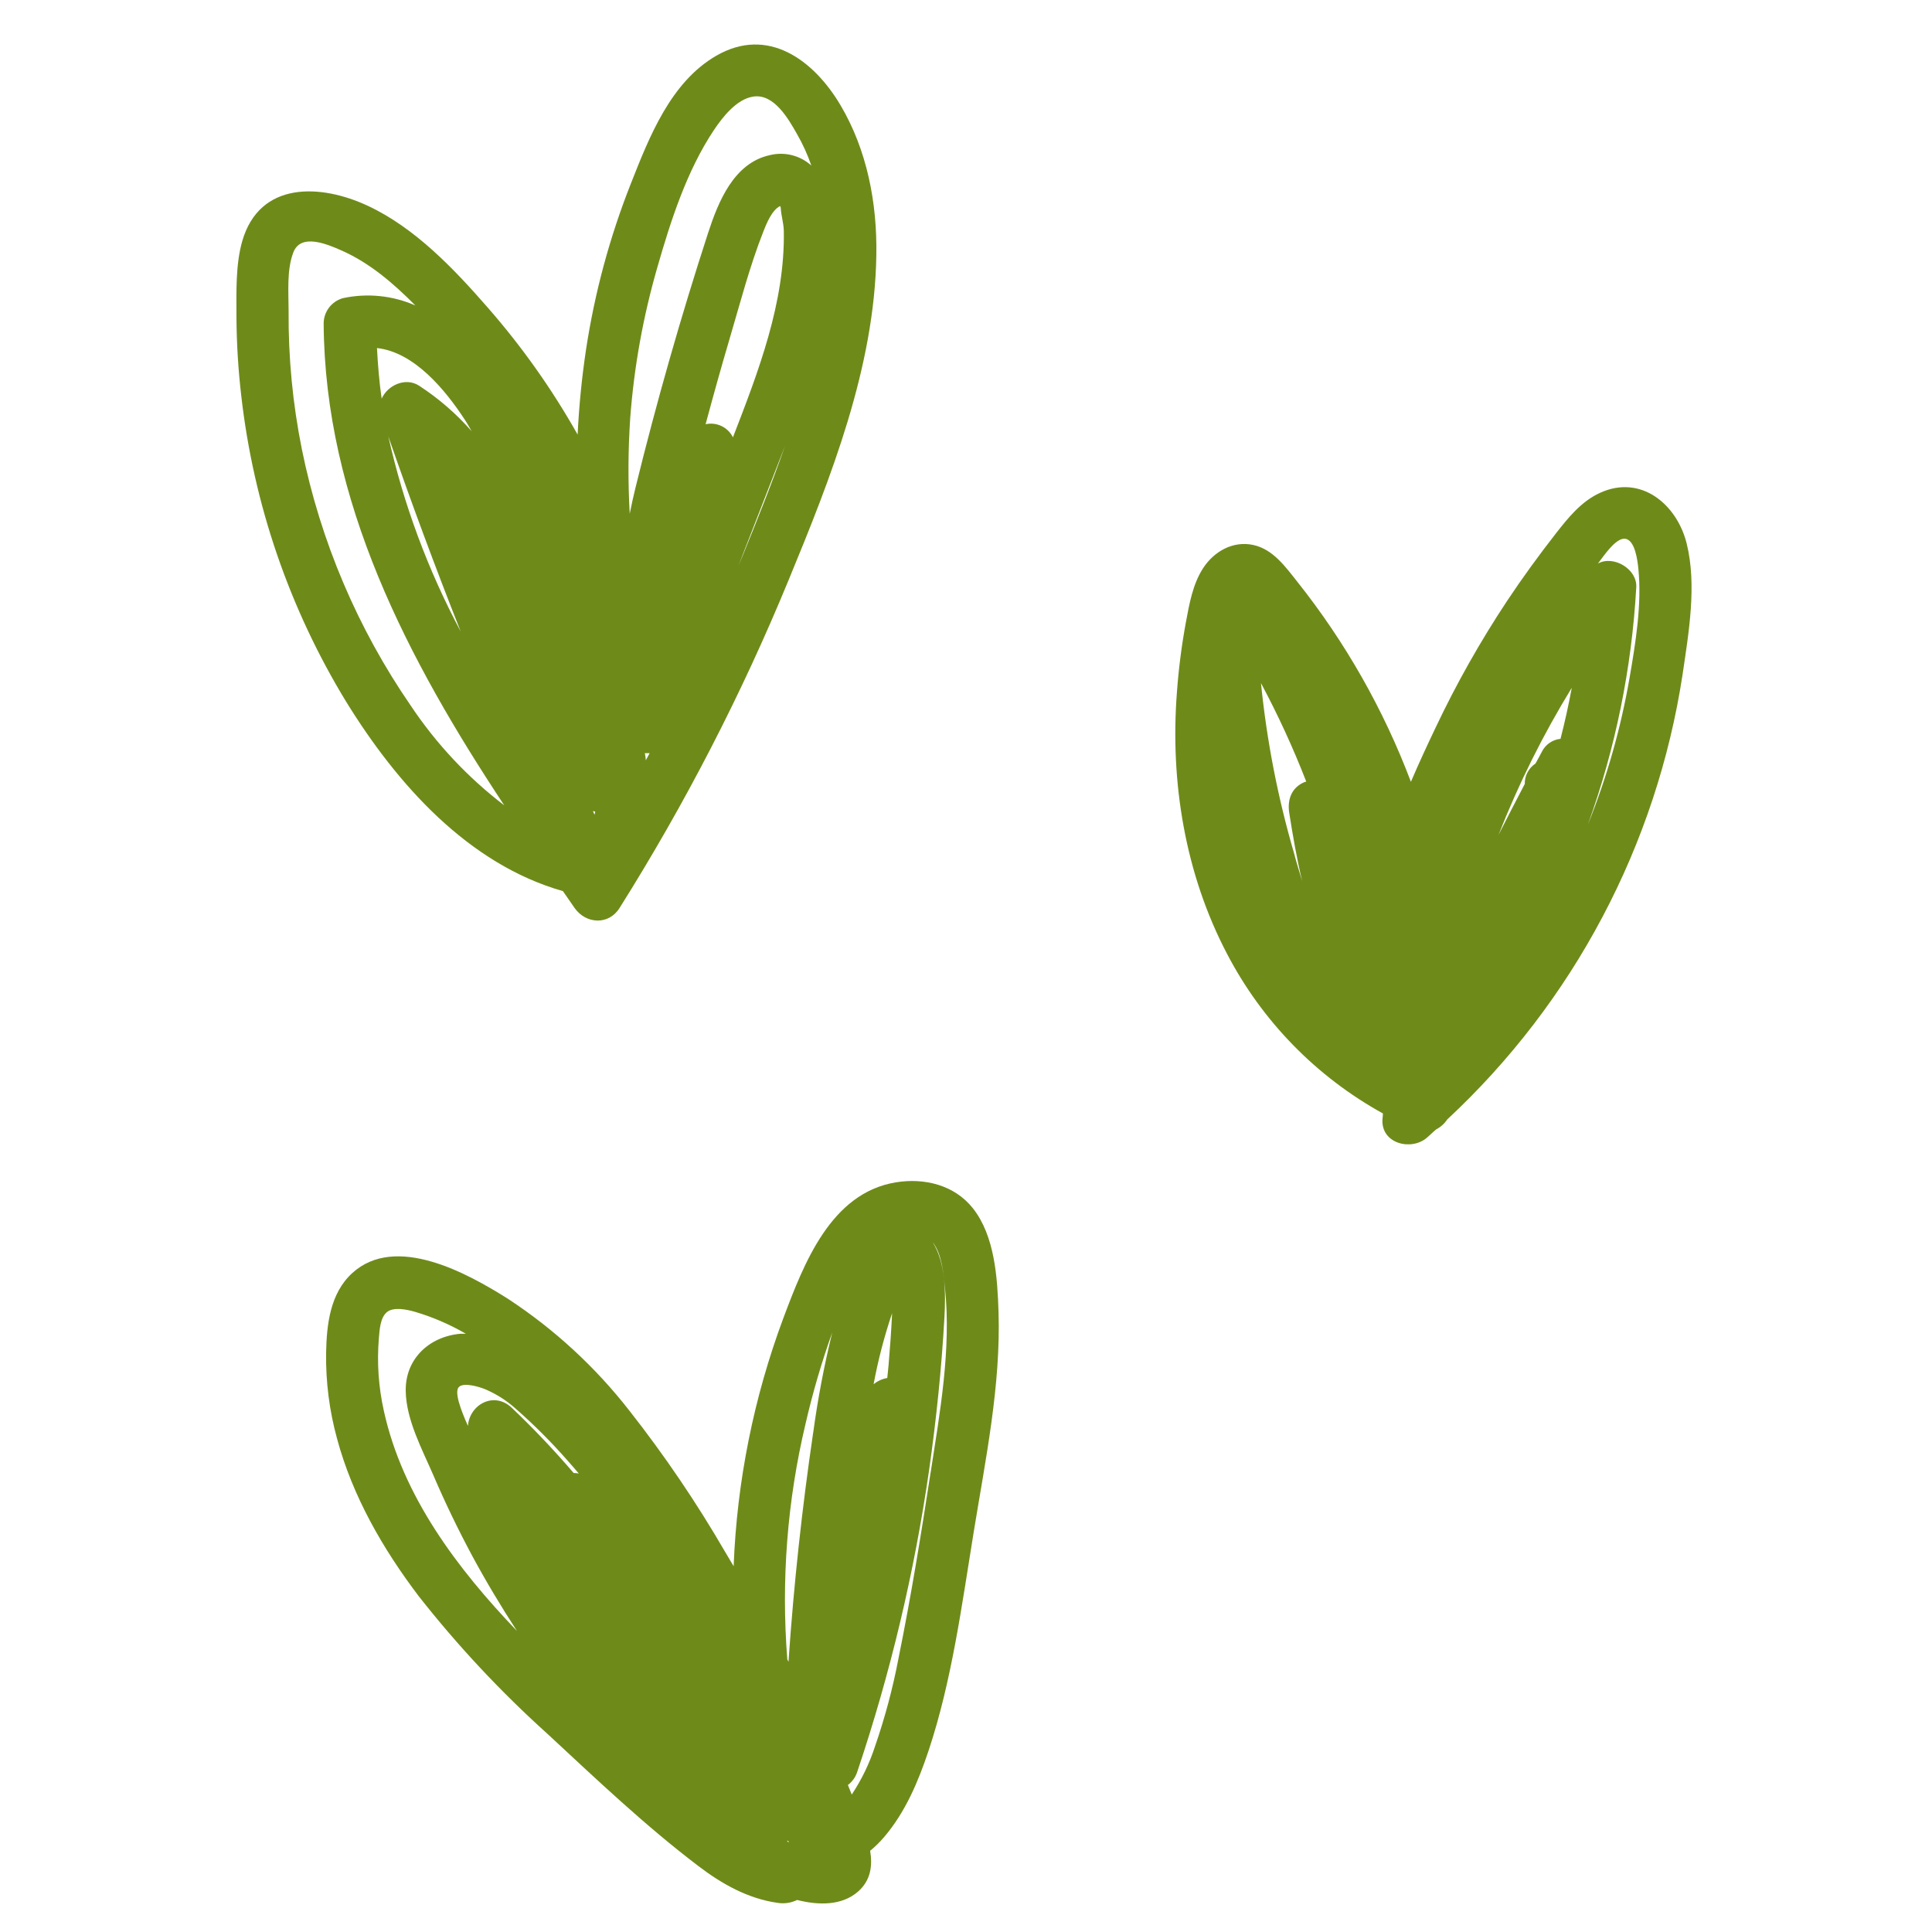 <svg xmlns="http://www.w3.org/2000/svg" xmlns:xlink="http://www.w3.org/1999/xlink" width="1080" zoomAndPan="magnify" viewBox="0 0 810 810" height="1080" preserveAspectRatio="xMidYMid meet" version="1.0"><path fill="#6e8b19" d="M 407.914 506.598 C 400.176 496.805 387.539 493.742 375.59 495.703 C 348.332 500.16 337.02 529.789 328.496 552.441 C 322.258 569.141 317.383 586.23 313.875 603.707 C 310.367 621.184 308.27 638.832 307.582 656.645 C 306.359 654.586 305.133 652.531 303.934 650.496 C 291.965 629.879 278.621 610.199 263.895 591.453 C 256.758 582.297 248.918 573.781 240.379 565.914 C 231.84 558.043 222.715 550.926 213.008 544.559 C 196.035 533.832 165.863 517.105 147.645 533.781 C 138.387 542.254 136.941 555.332 136.723 567.184 C 136.551 579.387 138.078 591.367 141.301 603.137 C 147.793 627.305 160.551 649.445 175.586 669.254 C 191.949 690.059 209.965 709.316 229.633 727.023 C 250.082 746.004 270.703 765.594 292.863 782.395 C 302.66 789.863 313.582 796.012 325.949 797.773 C 327.355 798.008 328.762 798.02 330.168 797.816 C 331.578 797.609 332.922 797.195 334.203 796.574 C 343.117 798.828 352.863 799.023 359.695 793.098 C 365.082 788.395 365.867 782.223 364.812 775.953 C 366.941 774.199 368.902 772.273 370.691 770.176 C 379.582 759.742 384.969 746.961 389.277 734.078 C 399.074 704.691 403.262 672.855 408.23 642.316 C 413.203 611.781 419.621 580.801 418.641 550.043 C 418.176 535.766 417.098 518.258 407.914 506.598 Z M 160.941 591.551 C 158.699 581.512 158 571.363 158.836 561.113 C 159.129 557.734 159.352 552.641 162.094 550.215 C 164.836 547.789 170.516 548.988 174.02 549.992 C 181.477 552.211 188.57 555.27 195.301 559.176 C 194.566 559.176 193.855 559.176 193.121 559.176 C 180.066 560.305 169.879 569.609 170.102 583.176 C 170.273 595.25 177.008 607.664 181.66 618.441 C 186.559 629.867 191.996 641.148 197.969 652.285 C 203.773 663.035 210.066 673.543 216.754 683.801 C 191.727 657.672 168.805 627.305 160.941 591.551 Z M 240.508 617.559 C 232.328 608.008 223.684 598.898 214.574 590.23 C 207.031 583.102 196.82 588.957 196.184 597.82 C 193.367 591.477 190.305 583.617 192.387 581.512 C 194.469 579.406 201.152 581.512 203.406 582.441 C 208.035 584.414 212.23 587.066 215.992 590.402 C 223.824 597.266 231.168 604.613 238.035 612.441 C 239.625 614.18 241.121 615.992 242.664 617.781 C 241.953 617.633 241.234 617.559 240.508 617.559 Z M 329.941 771.988 L 330.457 771.719 C 330.457 771.961 330.699 772.16 330.797 772.379 Z M 340.938 600.562 C 336.266 632.219 332.832 664.031 330.625 695.996 C 330.625 696.242 330.625 696.488 330.625 696.73 L 330.086 695.754 C 328.773 679.164 328.762 662.574 330.047 645.984 C 331.332 629.395 333.902 613.004 337.754 596.816 C 340.73 583.879 344.449 571.164 348.918 558.664 C 345.52 572.523 342.855 586.52 340.938 600.66 Z M 374.02 550.461 C 373.68 557.805 373.164 564.957 372.551 572.156 C 372.406 574.02 372.16 575.879 371.988 577.738 C 369.848 578.105 367.938 578.977 366.258 580.359 C 368.141 570.242 370.727 560.309 374.02 550.559 Z M 390.16 617.34 C 386.168 643.395 381.93 669.477 376.691 695.312 C 374.312 707.793 371.047 720.039 366.895 732.047 C 364.559 739.27 361.293 746.043 357.098 752.371 C 356.586 751.023 356.023 749.703 355.484 748.379 C 357.441 746.875 358.781 744.938 359.5 742.574 C 373.344 701.371 383.359 659.262 389.547 616.238 C 392.559 594.98 394.762 573.625 395.965 552.199 C 396.504 542.402 396.527 529.547 391.066 520.852 C 394.91 525.75 395.547 533.977 396.184 539.906 C 398.852 565.812 394.078 591.992 390.16 617.438 Z M 236 373.602 C 237.668 376.047 239.332 378.352 240.898 380.676 C 245.625 387.387 255.152 388.023 259.754 380.676 C 287.324 336.832 310.965 290.965 330.676 243.074 C 348.355 200.219 366.723 153.934 367.41 106.914 C 367.777 85.191 363.562 63.004 352.398 44.125 C 341.23 25.242 321.98 10.844 300.309 23.359 C 281.184 34.402 272.219 57.398 264.531 76.867 C 255.605 99.426 249.32 122.699 245.676 146.684 C 243.91 158.477 242.742 170.332 242.172 182.242 C 242.129 182.121 242.074 182.008 242 181.898 C 231.293 162.941 218.77 145.27 204.434 128.883 C 190.281 112.668 173.996 95.527 154.23 86.293 C 134.469 77.062 108.926 75.863 101.582 101.012 C 98.715 111.055 99.133 122.465 99.133 132.848 C 99.199 143.953 99.875 155.023 101.164 166.055 C 102.453 177.363 104.352 188.566 106.855 199.672 C 109.359 210.773 112.457 221.707 116.148 232.473 C 119.84 243.238 124.105 253.773 128.938 264.074 C 133.773 274.379 139.152 284.391 145.074 294.109 C 166.453 328.809 196.281 362.285 236 373.602 Z M 270.75 318.77 C 270.75 317.766 270.508 316.762 270.359 315.758 C 271.027 315.793 271.699 315.793 272.367 315.758 Z M 295.828 177.859 C 299.012 166.031 302.293 154.203 305.77 142.449 C 310.25 127.312 314.293 111.617 320.098 96.922 C 321.32 93.812 323.648 88.035 327.051 86.395 C 327.262 86.668 327.359 86.977 327.344 87.324 C 327.516 90.48 328.547 93.52 328.617 96.801 C 329.156 126.848 317.941 155.82 307.289 183.344 C 307.035 182.832 306.738 182.344 306.406 181.883 C 306.07 181.418 305.699 180.984 305.293 180.586 C 304.883 180.184 304.445 179.816 303.98 179.488 C 303.512 179.16 303.02 178.875 302.504 178.625 C 301.988 178.379 301.457 178.176 300.906 178.02 C 300.355 177.859 299.797 177.75 299.23 177.684 C 298.66 177.617 298.094 177.602 297.523 177.629 C 296.949 177.66 296.387 177.734 295.828 177.859 Z M 311.695 232.152 C 311.035 233.793 310.324 235.434 309.641 237.051 L 327.492 191.156 L 329.109 186.969 C 323.746 202.348 317.648 217.508 311.695 232.152 Z M 264.211 175.41 C 265.816 153.934 269.605 132.848 275.574 112.156 C 281.184 92.562 287.965 71.504 299.328 54.508 C 302.98 49.047 308.906 41.43 315.957 40.477 C 324.625 39.277 330.652 50.027 334.176 56.246 C 336.586 60.441 338.578 64.824 340.152 69.398 C 338.984 68.348 337.707 67.453 336.32 66.715 C 334.934 65.977 333.477 65.422 331.953 65.043 C 330.43 64.664 328.879 64.477 327.309 64.48 C 325.738 64.484 324.191 64.68 322.668 65.062 C 307.605 68.395 301.117 84.652 296.855 97.707 C 285.43 132.855 275.297 168.398 266.465 204.332 C 265.559 208.004 264.75 211.68 264.016 215.375 C 263.262 202.051 263.328 188.727 264.211 175.41 Z M 249.52 340.32 C 249.52 340.734 249.348 341.152 249.25 341.566 L 248.59 340.051 C 248.785 340.074 249.102 340.125 249.422 340.223 Z M 194.812 175.875 C 195.84 177.418 196.746 179.082 197.727 180.773 C 191.25 173.406 183.906 167.047 175.684 161.695 C 170.004 158.023 162.508 161.523 160.012 167.133 C 159.008 160.152 158.422 153.051 158.051 145.926 C 173.75 147.641 186.754 163.559 194.812 175.875 Z M 193.168 264.797 C 179.371 238.879 169.246 211.598 162.805 182.953 C 172.336 210.461 182.461 237.742 193.168 264.797 Z M 121 130.254 C 121 122.586 120.145 113.109 123.008 105.762 C 126.168 97.656 137.238 102.383 143.211 105.027 C 154.895 110.172 164.984 118.793 174.141 128.074 C 171.766 127.031 169.324 126.18 166.812 125.52 C 164.305 124.859 161.758 124.398 159.176 124.141 C 156.594 123.879 154.008 123.824 151.418 123.969 C 148.828 124.117 146.262 124.465 143.727 125.012 C 143.156 125.176 142.602 125.383 142.066 125.633 C 141.531 125.883 141.016 126.176 140.527 126.512 C 140.035 126.844 139.578 127.215 139.145 127.625 C 138.715 128.031 138.32 128.473 137.961 128.941 C 137.602 129.414 137.281 129.91 137.004 130.434 C 136.723 130.957 136.488 131.5 136.293 132.059 C 136.102 132.621 135.953 133.191 135.855 133.777 C 135.754 134.359 135.699 134.949 135.695 135.543 C 136.137 210.184 170.984 276.574 211.414 337.648 C 203.777 331.812 196.672 325.391 190.098 318.379 C 183.523 311.371 177.566 303.867 172.23 295.871 C 166.668 287.793 161.523 279.457 156.801 270.863 C 152.074 262.266 147.797 253.453 143.961 244.426 C 140.125 235.398 136.754 226.203 133.848 216.836 C 130.938 207.469 128.512 197.977 126.559 188.363 C 122.699 169.188 120.848 149.816 121 130.254 Z M 707.145 227.867 C 703.055 211.383 687.898 198.75 670.754 206.656 C 662.895 210.281 657.504 217.016 652.289 223.68 C 645.164 232.812 638.332 242.191 631.914 251.84 C 620.605 268.906 610.57 286.695 601.816 305.203 C 598.391 312.402 594.887 319.895 591.531 327.781 C 585.812 312.637 578.953 298.027 570.961 283.949 C 562.965 269.875 553.93 256.5 543.852 243.832 C 538.953 237.66 533.762 230.34 525.535 228.504 C 516.938 226.594 508.906 231.219 504.352 238.297 C 500.066 244.984 498.672 252.992 497.227 260.68 C 495.398 270.551 494.125 280.496 493.406 290.508 C 490.562 327.902 496.883 366.426 514.418 399.852 C 518.078 406.883 522.234 413.609 526.883 420.027 C 531.535 426.449 536.629 432.496 542.164 438.168 C 547.703 443.84 553.625 449.078 559.93 453.879 C 566.238 458.684 572.863 463 579.801 466.828 C 579.801 467.637 579.656 468.445 579.605 469.277 C 578.945 479.465 591.629 482.672 598.242 476.992 C 599.566 475.867 600.84 474.543 602.137 473.492 C 604.039 472.504 605.582 471.113 606.766 469.328 C 613.324 463.227 619.617 456.859 625.645 450.23 C 631.668 443.602 637.406 436.73 642.859 429.621 C 648.309 422.512 653.453 415.184 658.293 407.645 C 663.129 400.102 667.641 392.375 671.832 384.453 C 676.023 376.535 679.875 368.457 683.391 360.215 C 686.902 351.973 690.066 343.602 692.879 335.094 C 695.691 326.59 698.145 317.98 700.234 309.27 C 702.328 300.555 704.051 291.773 705.406 282.918 C 707.977 265.434 711.48 245.328 707.145 227.867 Z M 546.84 327.93 C 541.477 330.207 539.641 335.273 540.523 340.832 C 542.016 350.359 543.68 360.008 545.957 369.461 C 544.734 365.348 543.508 361.477 542.602 357.953 C 535.758 334.527 531.113 310.676 528.668 286.395 C 535.828 299.773 542.152 313.539 547.648 327.684 Z M 654.25 309.758 C 653.418 309.84 652.609 310.027 651.824 310.316 C 651.039 310.605 650.305 310.988 649.621 311.469 C 648.934 311.945 648.32 312.504 647.777 313.137 C 647.234 313.773 646.777 314.465 646.414 315.219 C 645.508 316.883 644.672 318.574 643.766 320.117 C 643.059 320.582 642.422 321.125 641.852 321.754 C 641.281 322.383 640.801 323.07 640.406 323.82 C 640.012 324.57 639.719 325.355 639.523 326.18 C 639.332 327.004 639.242 327.84 639.262 328.688 C 635.539 335.766 631.914 342.84 628.266 350.016 C 636.695 328.562 646.93 308.008 658.977 288.355 C 657.637 295.586 656.062 302.719 654.25 309.758 Z M 683.195 284.215 C 679.543 305.32 673.723 325.809 665.734 345.684 C 671.512 329.684 676.098 313.352 679.496 296.684 C 682.891 280.016 685.062 263.191 686.012 246.207 C 686.453 238.52 676.41 232.664 669.945 236.266 C 672.395 233.059 677.293 225.613 681.188 225.859 C 685.57 226.176 686.574 235.309 686.895 238.492 C 688.387 253.336 685.719 269.621 683.195 284.215 Z M 683.195 284.215 " fill-opacity="1" fill-rule="nonzero"/></svg>